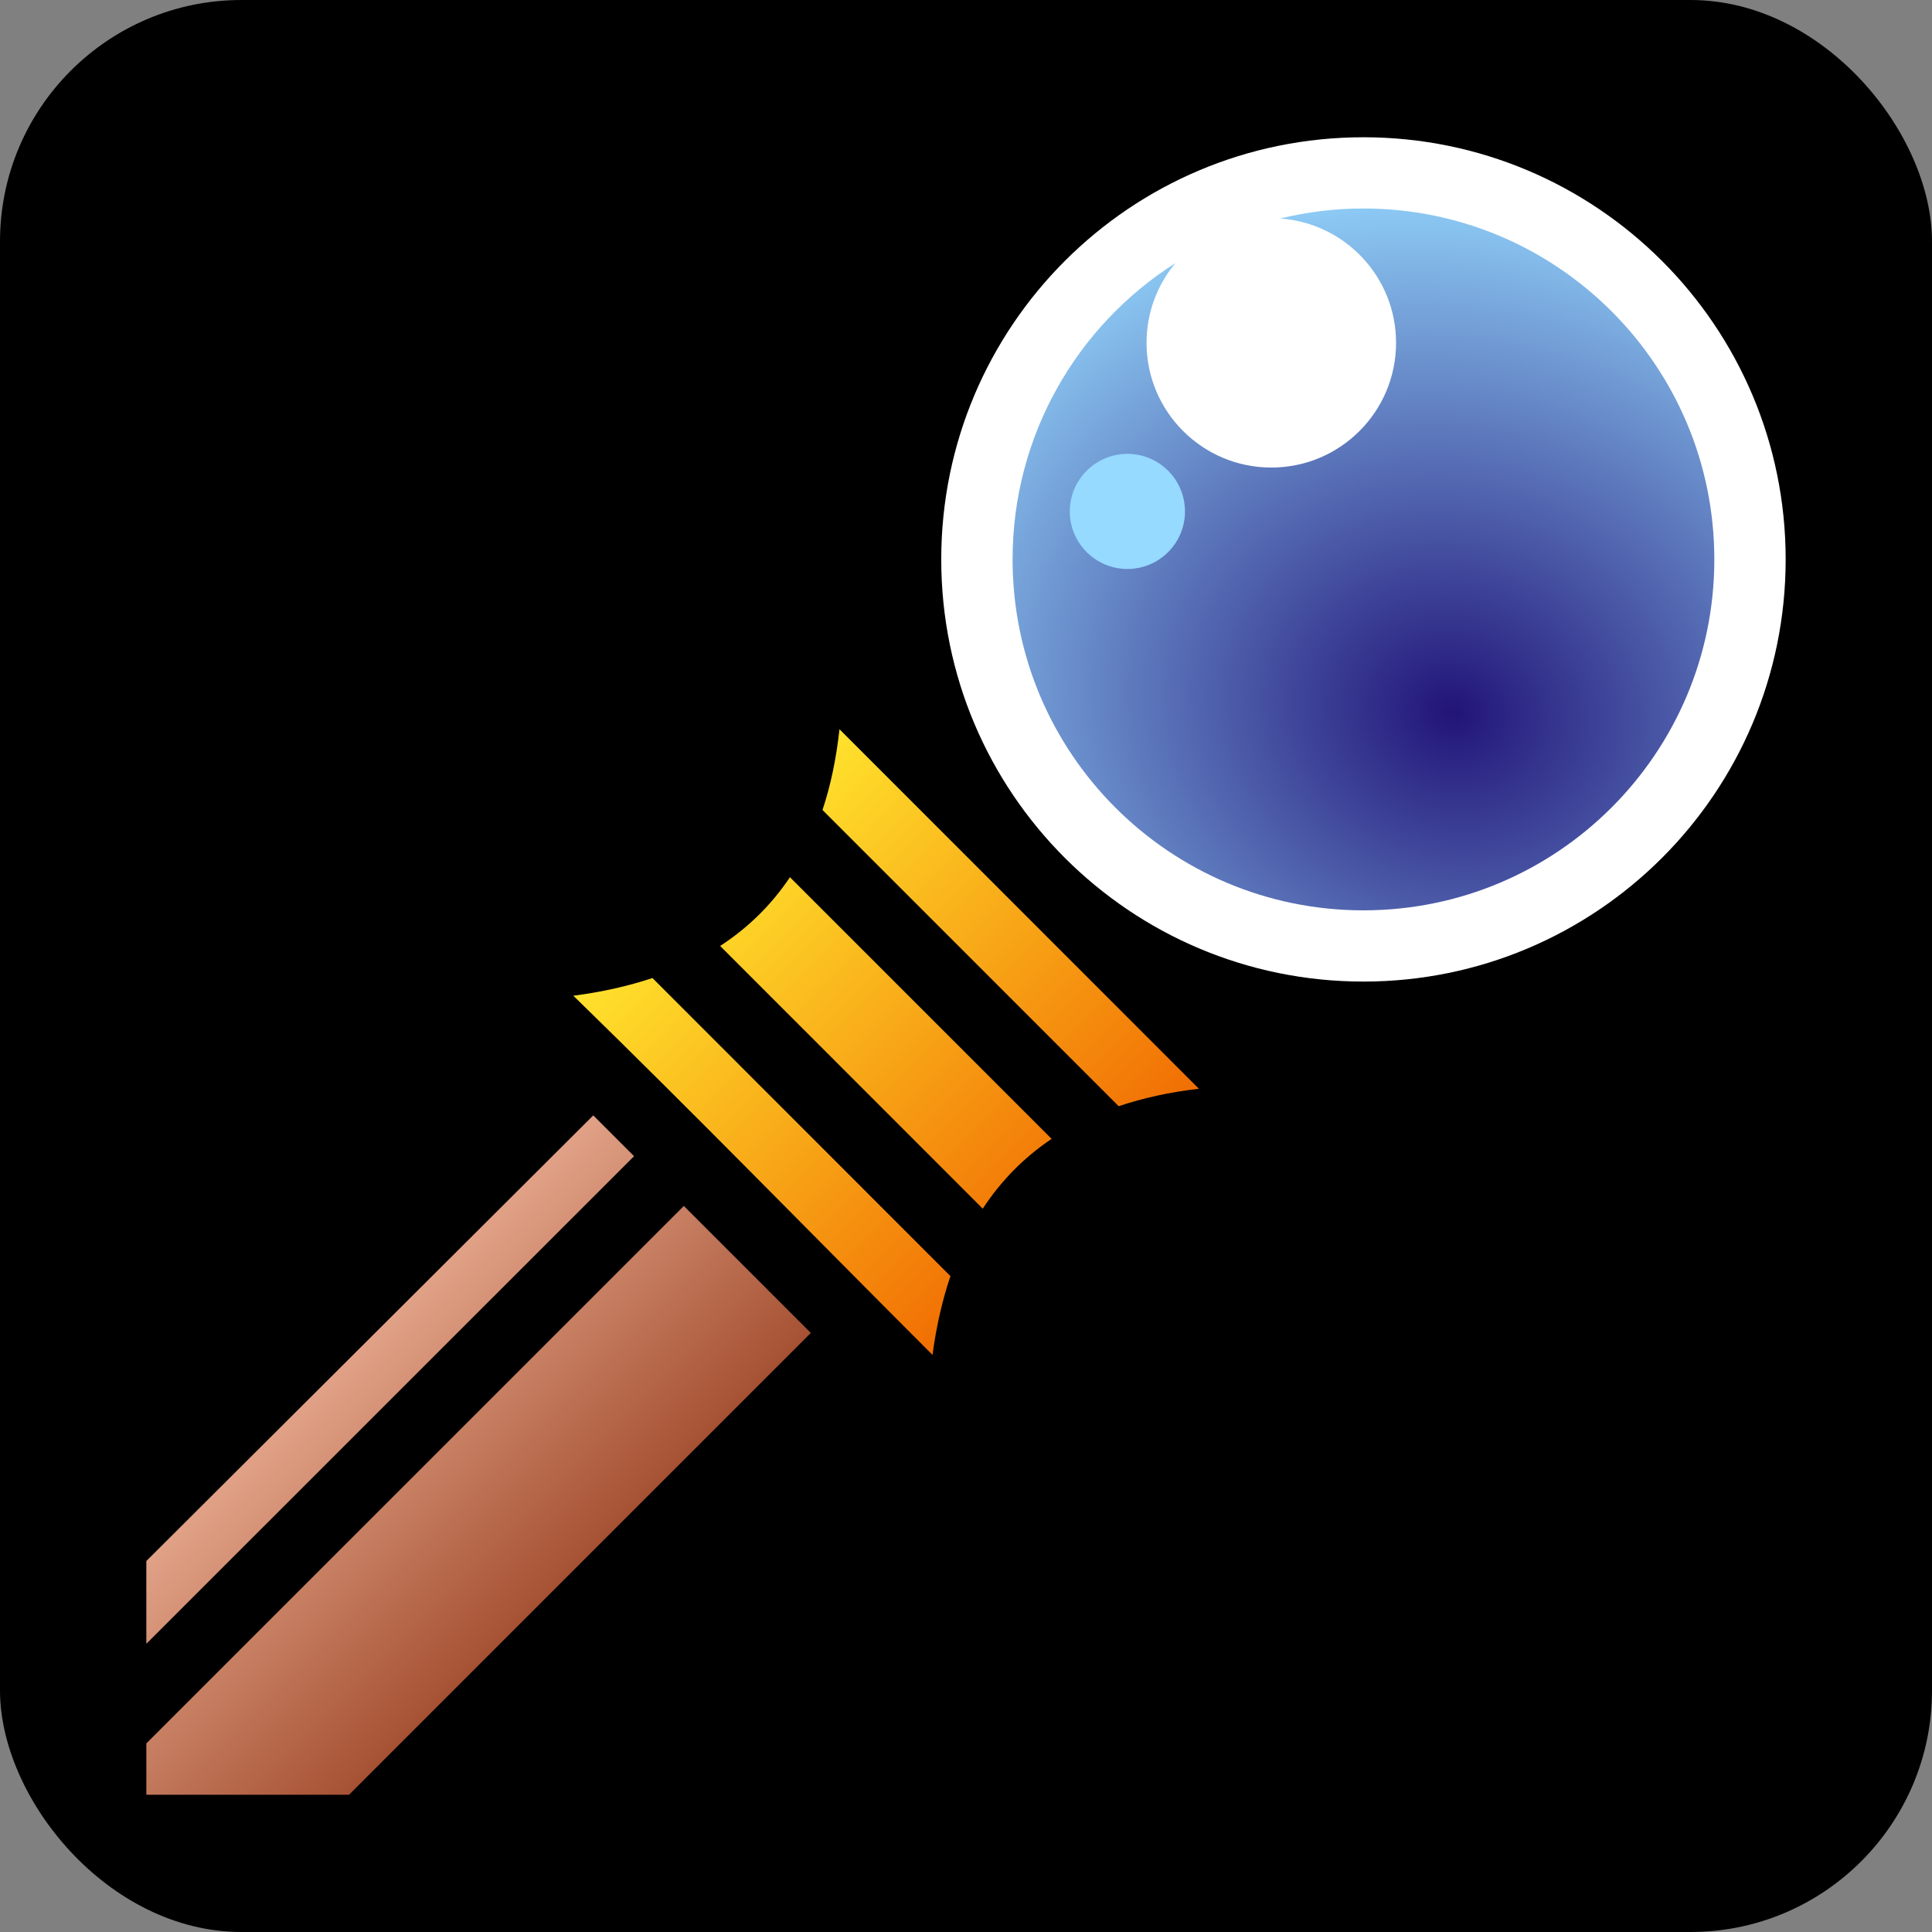 <?xml version="1.0" encoding="UTF-8" standalone="no"?>
<svg
   xmlns:dc="http://purl.org/dc/elements/1.1/"
   xmlns:cc="http://creativecommons.org/ns#"
   xmlns:rdf="http://www.w3.org/1999/02/22-rdf-syntax-ns#"
   xmlns:svg="http://www.w3.org/2000/svg"
   xmlns="http://www.w3.org/2000/svg"
   xmlns:xlink="http://www.w3.org/1999/xlink"
   xmlns:sodipodi="http://sodipodi.sourceforge.net/DTD/sodipodi-0.dtd"
   xmlns:inkscape="http://www.inkscape.org/namespaces/inkscape"
   style="height: 45px; width: 45px;"
   viewBox="0 0 512 512"
   version="1.1"
   id="svg8"
   sodipodi:docname="orb-wand.svg"
   inkscape:version="0.92.1 r15371">
  <rect x="0" y="0" width="512" height="512" fill="#808080" stroke="none"/>
  <defs
     id="defs12">
    <linearGradient
       inkscape:collect="always"
       id="linearGradient4591">
      <stop
         style="stop-color:#e0a186;stop-opacity:1;"
         offset="0"
         id="stop4587" />
      <stop
         style="stop-color:#a65133;stop-opacity:1"
         offset="1"
         id="stop4589" />
    </linearGradient>
    <linearGradient
       inkscape:collect="always"
       id="linearGradient4574">
      <stop
         style="stop-color:#ffe22c;stop-opacity:1"
         offset="0"
         id="stop4570" />
      <stop
         style="stop-color:#f16e03;stop-opacity:1"
         offset="1"
         id="stop4572" />
    </linearGradient>
    <linearGradient
       inkscape:collect="always"
       id="linearGradient4539">
      <stop
         style="stop-color:#221478;stop-opacity:1"
         offset="0"
         id="stop4535" />
      <stop
         style="stop-color:#96daff;stop-opacity:1"
         offset="1"
         id="stop4537" />
    </linearGradient>
    <radialGradient
       inkscape:collect="always"
       xlink:href="#linearGradient4539"
       id="radialGradient4541"
       cx="363.39"
       cy="208.265"
       fx="363.39"
       fy="208.265"
       r="92.985"
       gradientTransform="matrix(0.404,-1.507,1.738,0.466,-123.669,639.32)"
       gradientUnits="userSpaceOnUse" />
    <linearGradient
       inkscape:collect="always"
       xlink:href="#linearGradient4574"
       id="linearGradient4576"
       x1="151.939"
       y1="263.875"
       x2="247.125"
       y2="359.062"
       gradientUnits="userSpaceOnUse" />
    <linearGradient
       inkscape:collect="always"
       xlink:href="#linearGradient4591"
       id="linearGradient4593"
       x1="157.219"
       y1="295.596"
       x2="214.875"
       y2="353.25"
       gradientUnits="userSpaceOnUse" />
  </defs>
  <sodipodi:namedview
     pagecolor="#ffffff"
     bordercolor="#666666"
     borderopacity="1"
     objecttolerance="10"
     gridtolerance="10"
     guidetolerance="10"
     inkscape:pageopacity="0"
     inkscape:pageshadow="2"
     inkscape:window-width="958"
     inkscape:window-height="1008"
     id="namedview10"
     showgrid="false"
     inkscape:zoom="0.35355339"
     inkscape:cx="409.46207"
     inkscape:cy="747.96707"
     inkscape:window-x="953"
     inkscape:window-y="0"
     inkscape:window-maximized="0"
     inkscape:current-layer="svg8" />
  <rect
     fill="#000"
     fill-opacity="1"
     height="512"
     width="512"
     rx="64"
     ry="64"
     id="rect2" />
  <path
     inkscape:connector-curvature="0"
     style="fill:#ffffff;fill-opacity:1"
     d="m 361.315,36.375 c -61.792,0 -111.876,50.08 -111.876,111.875 0,61.79 50.08,111.875 111.875,111.875 61.79,0 111.905,-50.08 111.905,-111.875 0,-61.79 -50.112,-111.875 -111.906,-111.875 z"
     id="path4525" />
  <path
     inkscape:connector-curvature="0"
     style="fill:url(#radialGradient4541);fill-opacity:1"
     d="m 361.315,55.25 c 51.36,0 93,41.642 93,93 0,51.362 -41.643,93 -93,93 -51.363,0 -92.97,-41.642 -92.97,-93 0,-33.034 17.208,-62.033 43.156,-78.53 -4.767,5.728 -7.656,13.088 -7.656,21.124 0,18.257 14.806,33.062 33.063,33.062 18.256,0 33.062,-14.805 33.062,-33.062 0,-17.464 -13.562,-31.73 -30.72,-32.938 7.073,-1.72 14.46,-2.656 22.064,-2.656 z"
     id="path4523" />
  <path
     inkscape:connector-curvature="0"
     style="fill:#96daff;fill-opacity:1"
     d="m 298.781,120.28 c -8.418,0 -15.28,6.825 -15.28,15.25 0,8.42 6.854,15.25 15.28,15.25 8.42,0 15.25,-6.822 15.25,-15.25 0,-8.418 -6.823,-15.25 -15.25,-15.25 z"
     id="path4521" />
  <path
     style="fill:url(#linearGradient4576);fill-opacity:1"
     d="M 222.469 193.252 C 221.623 201.047 220.127 208.171 217.969 214.656 L 296.469 293.156 C 302.913 290.983 309.992 289.423 317.719 288.531 L 222.469 193.252 z M 209.344 232.471 C 204.434 239.806 198.266 245.863 190.844 250.688 L 260.439 320.312 C 265.281 312.902 271.359 306.733 278.689 301.812 L 209.344 232.471 z M 172.906 259.188 C 166.5 261.324 159.509 262.904 151.939 263.875 C 184.483 295.587 214.483 326.421 247.125 359.062 C 248.128 351.529 249.72 344.565 251.875 338.188 L 172.908 259.188 L 172.906 259.188 z "
     id="path4519" />
  <path
     style="fill:url(#linearGradient4593);fill-opacity:1"
     d="M 157.219 295.596 L 38.781 413.688 L 38.781 435.625 L 168.031 306.404 L 157.219 295.596 z M 181.219 319.594 L 38.781 462.029 L 38.781 475.625 L 92.502 475.625 L 214.875 353.25 L 181.219 319.594 z "
     id="path4513" />
</svg>
